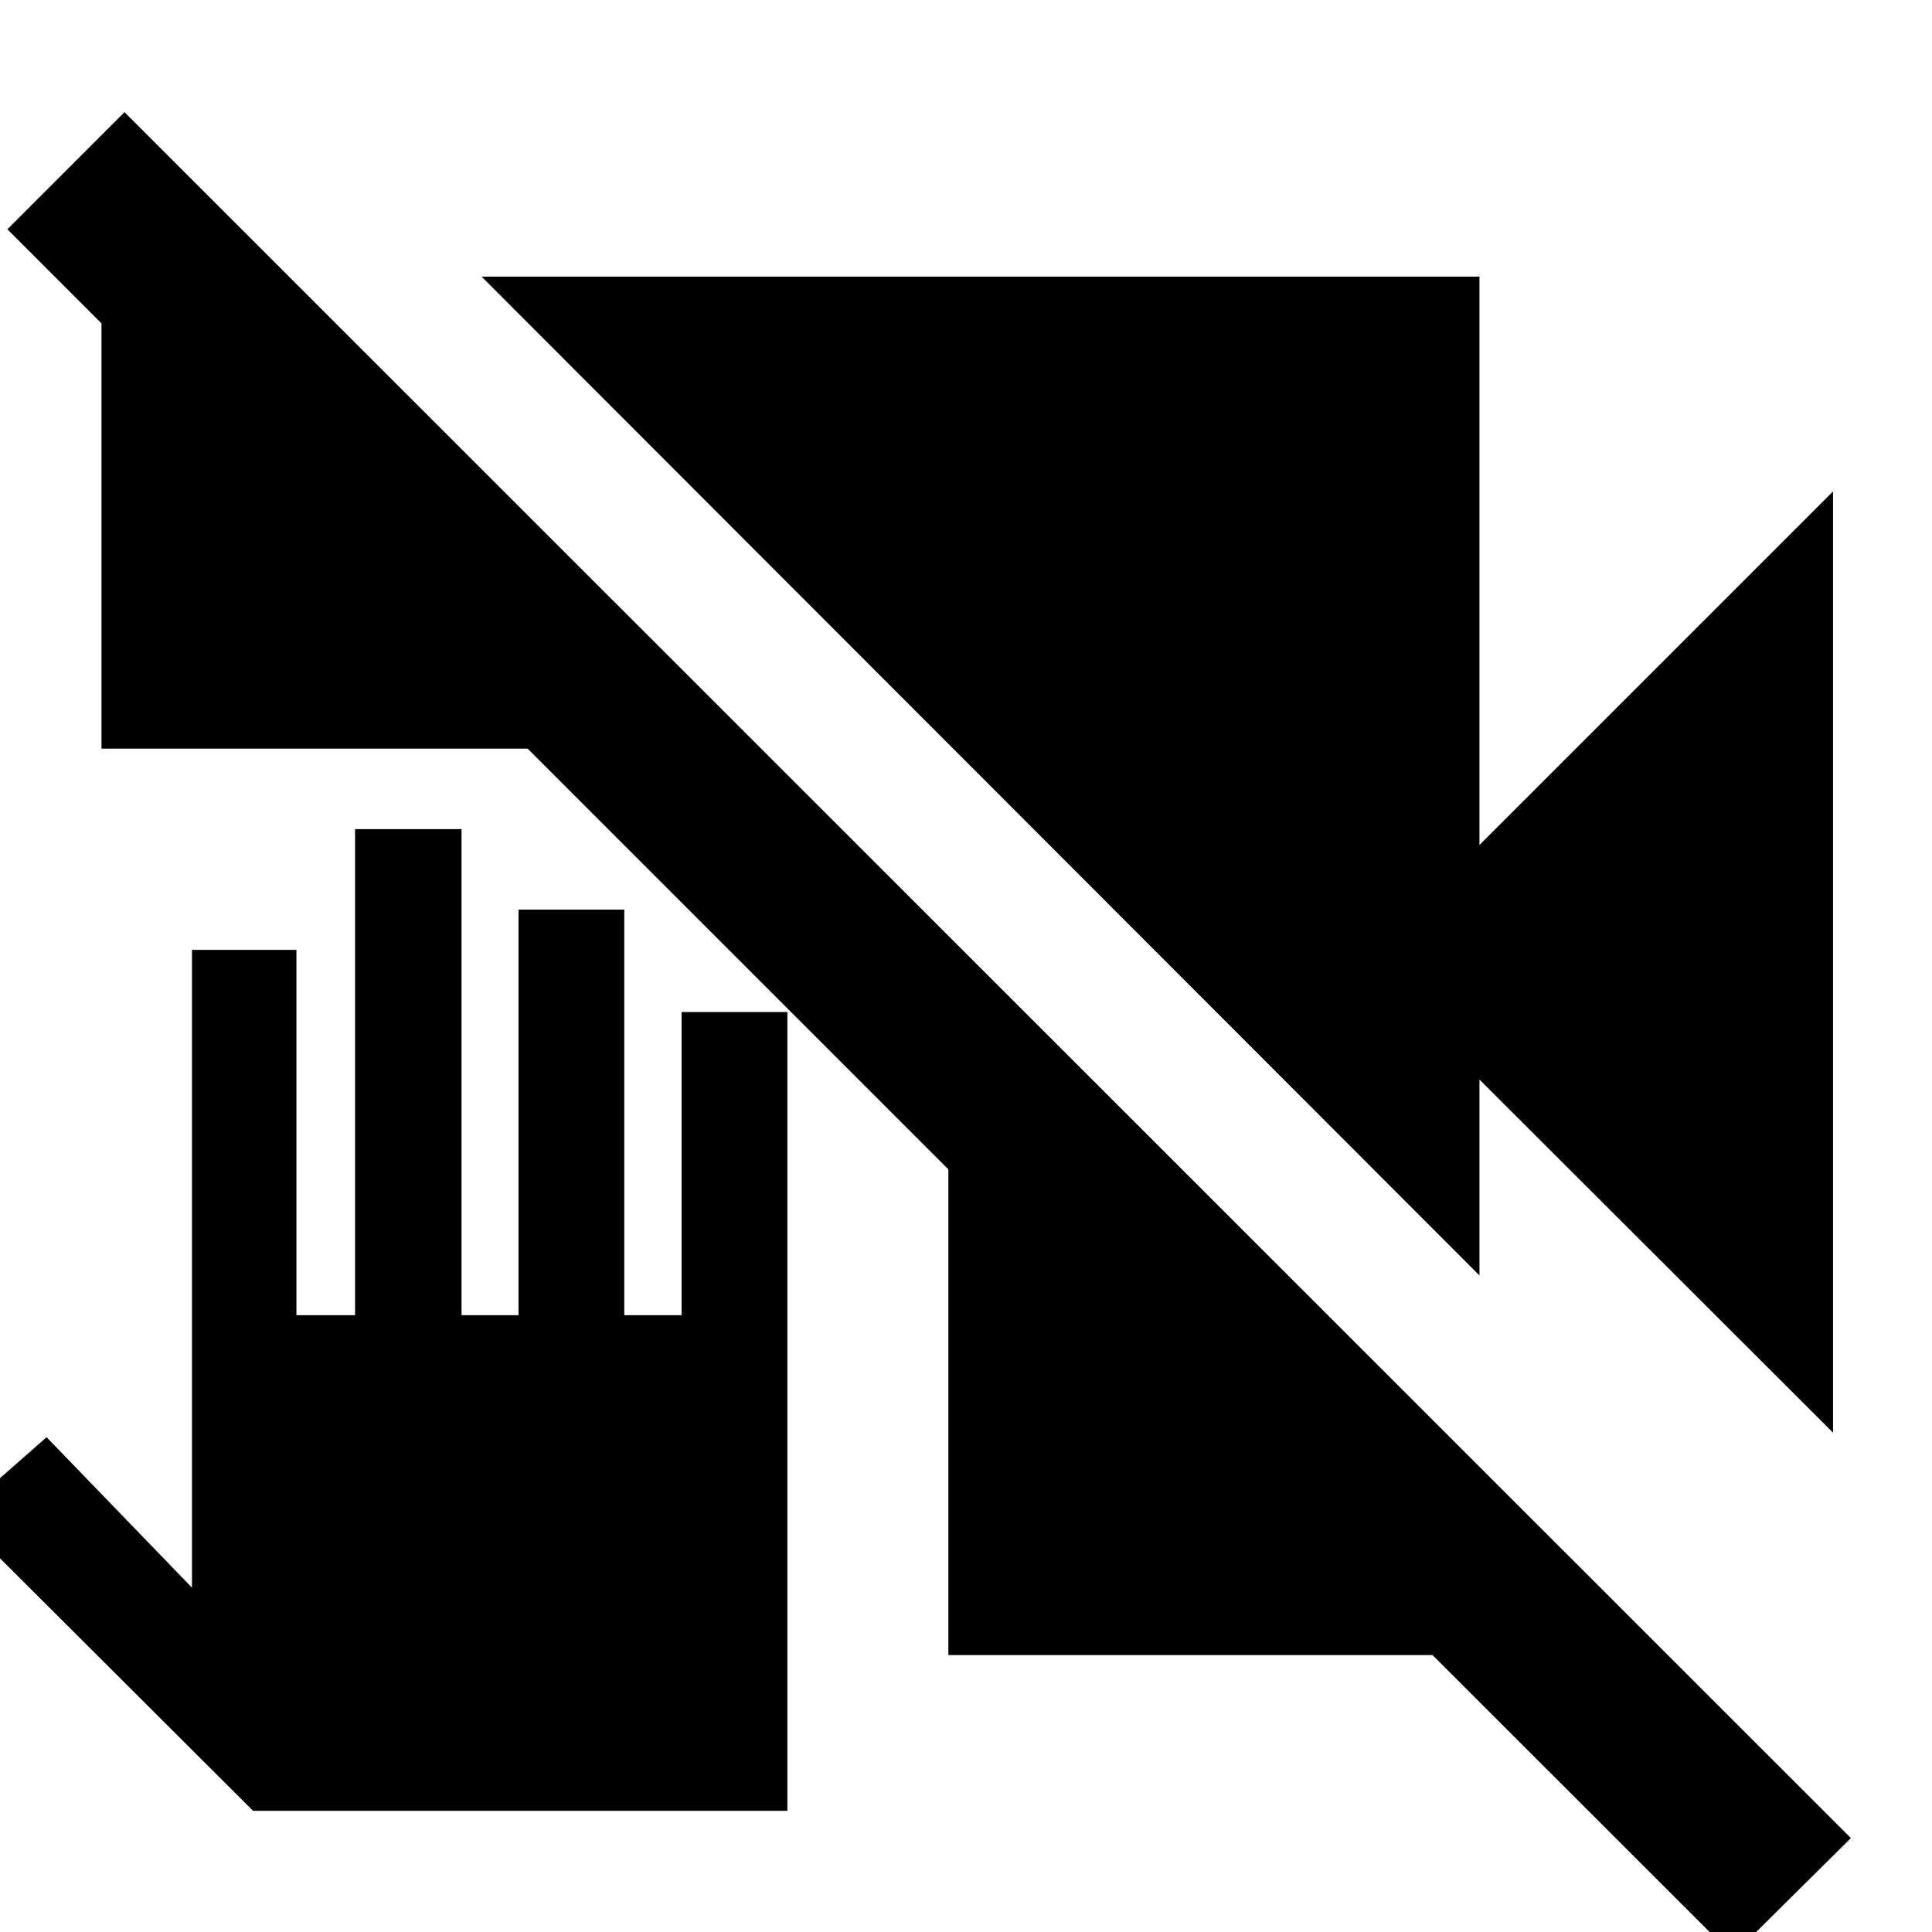 <svg xmlns="http://www.w3.org/2000/svg" height="40" viewBox="0 -960 960 960" width="40"><path d="M125.76-60.2-21.23-206.86l44.37-39 72.25 74.76v-316.91h51.9v181.52h29.14v-241.52h52.9v241.52h28.31v-201.52h52.56v201.52h28.47v-150.63h52.57V-60.2H125.76Zm735.26 71.71-149.2-149.12H471.24v-241.33L262.17-588.01H50.43v-211.31L3.67-846.08l58.19-58.19 857.83 857.6-58.67 58.18Zm49.81-259.63-175.7-175.46v97.33L239.3-822.55h495.83v282.42l175.7-175.7v467.71Z"/></svg>